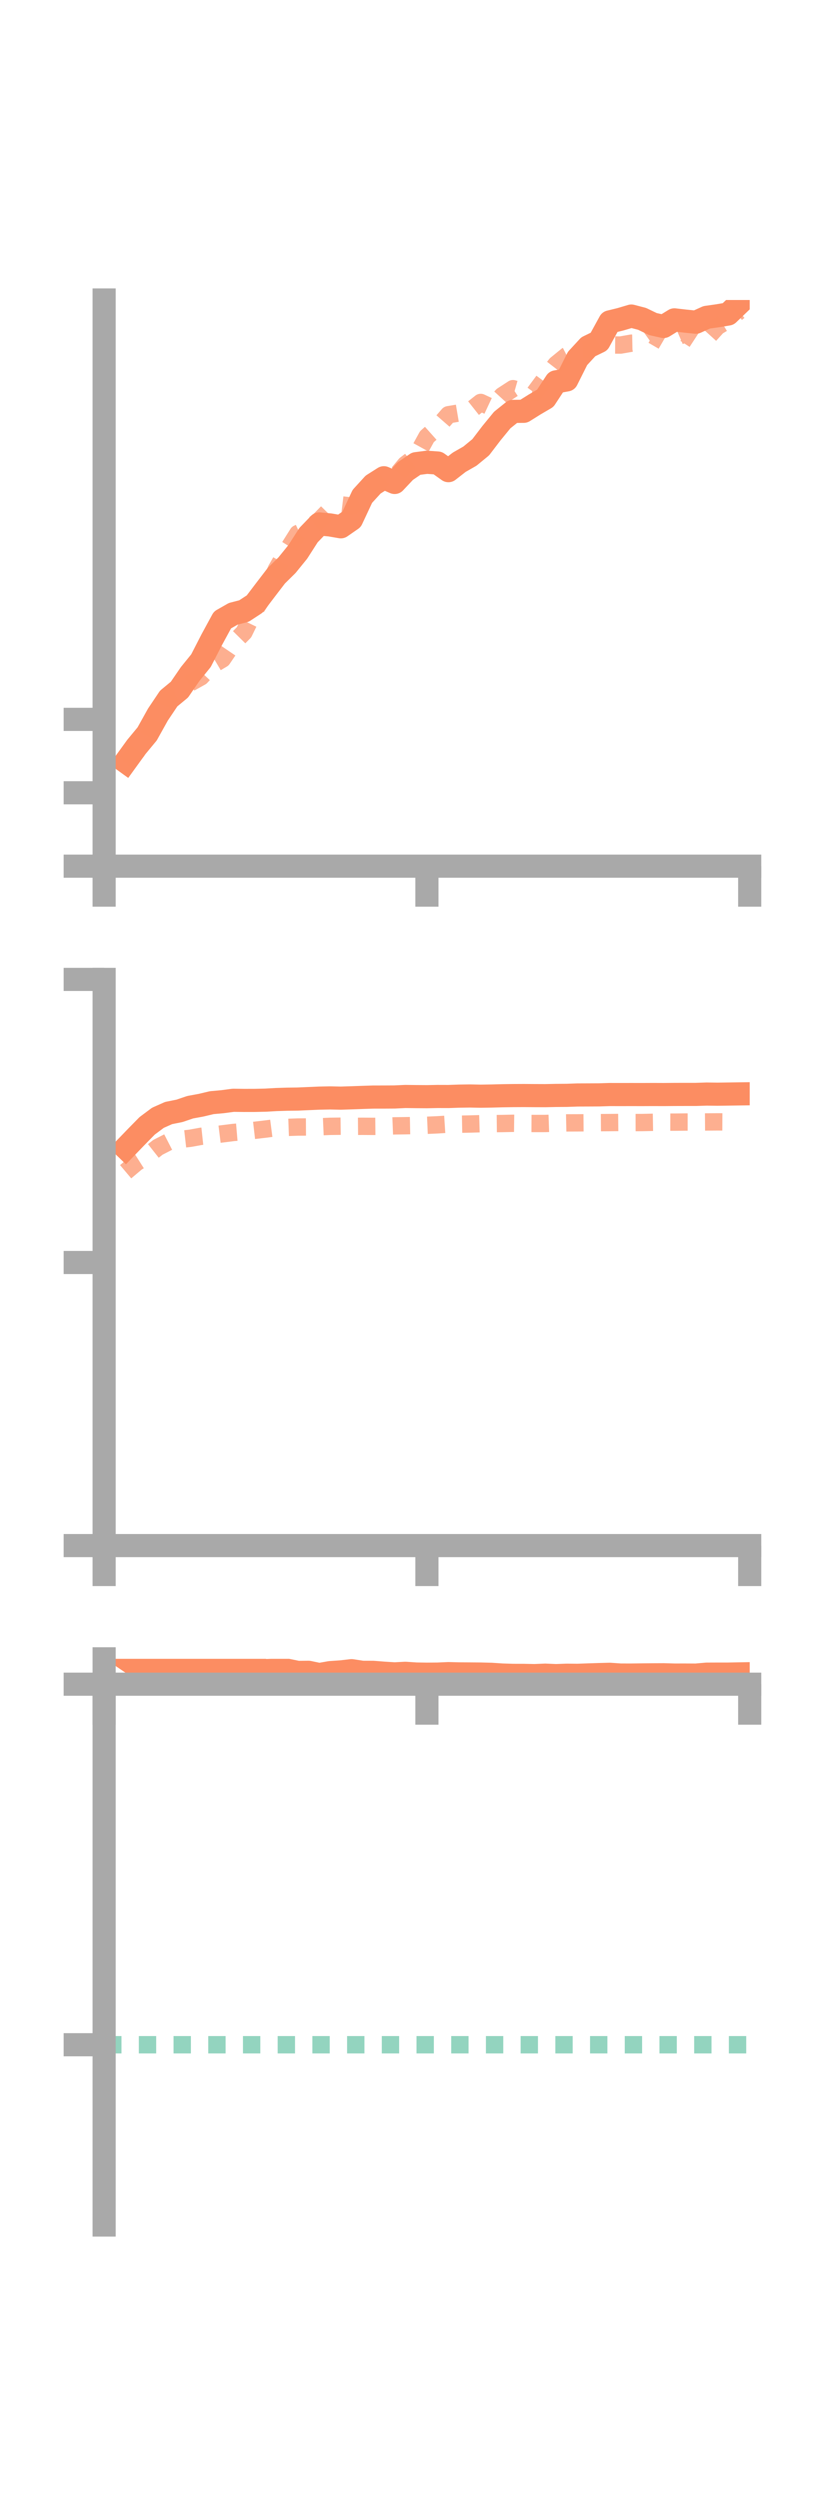 <?xml version="1.0" encoding="utf-8" standalone="no"?>
<!DOCTYPE svg PUBLIC "-//W3C//DTD SVG 1.1//EN"
  "http://www.w3.org/Graphics/SVG/1.1/DTD/svg11.dtd">
<!-- Created with matplotlib (https://matplotlib.org/) -->
<svg height="216pt" version="1.1" viewBox="0 0 72 216" width="72pt" xmlns="http://www.w3.org/2000/svg" xmlns:xlink="http://www.w3.org/1999/xlink">
 <defs>
  <style type="text/css">*{stroke-linecap:butt;stroke-linejoin:round;}</style>
 </defs>
 <g id="figure_1">
  <g id="patch_1">
   <path d="M 0 216 
L 72 216 
L 72 0 
L 0 0 
z
" style="fill:none;"/>
  </g>
  <g id="axes_1">
   <g id="patch_2">
    <path d="M 9 74.838 
L 64.8 74.838 
L 64.8 25.92 
L 9 25.92 
z
" style="fill:none;"/>
   </g>
   <g id="matplotlib.axis_1">
    <g id="xtick_1">
     <g id="line2d_1">
      <defs>
       <path d="M 0 0 
L 0 3.5 
" id="m84e287388d" style="stroke:#a9a9a9;stroke-width:2;"/>
      </defs>
      <g>
       <use style="fill:#a9a9a9;stroke:#a9a9a9;stroke-width:2;" x="9" xlink:href="#m84e287388d" y="74.838"/>
      </g>
     </g>
    </g>
    <g id="xtick_2">
     <g id="line2d_2">
      <g>
       <use style="fill:#a9a9a9;stroke:#a9a9a9;stroke-width:2;" x="36.9" xlink:href="#m84e287388d" y="74.838"/>
      </g>
     </g>
    </g>
    <g id="xtick_3">
     <g id="line2d_3">
      <g>
       <use style="fill:#a9a9a9;stroke:#a9a9a9;stroke-width:2;" x="64.8" xlink:href="#m84e287388d" y="74.838"/>
      </g>
     </g>
    </g>
   </g>
   <g id="matplotlib.axis_2">
    <g id="ytick_1">
     <g id="line2d_4">
      <defs>
       <path d="M 0 0 
L -3.5 0 
" id="m5eab3bc8b8" style="stroke:#a9a9a9;stroke-width:2;"/>
      </defs>
      <g>
       <use style="fill:#a9a9a9;stroke:#a9a9a9;stroke-width:2;" x="9" xlink:href="#m5eab3bc8b8" y="74.838"/>
      </g>
     </g>
    </g>
    <g id="ytick_2">
     <g id="line2d_5">
      <g>
       <use style="fill:#a9a9a9;stroke:#a9a9a9;stroke-width:2;" x="9" xlink:href="#m5eab3bc8b8" y="68.496"/>
      </g>
     </g>
    </g>
    <g id="ytick_3">
     <g id="line2d_6">
      <g>
       <use style="fill:#a9a9a9;stroke:#a9a9a9;stroke-width:2;" x="9" xlink:href="#m5eab3bc8b8" y="62.154"/>
      </g>
     </g>
    </g>
   </g>
   <g id="line2d_7">
    <path clip-path="url(#p59ce2f9226)" d="M 10.86 65.818 
L 11.79 64.533 
L 12.72 63.409 
L 13.65 61.739 
L 14.58 60.353 
L 15.51 59.585 
L 16.44 58.23 
L 17.37 57.084 
L 18.3 55.274 
L 19.23 53.564 
L 20.16 53.034 
L 21.09 52.792 
L 22.02 52.184 
L 22.95 50.96 
L 23.88 49.747 
L 24.81 48.829 
L 25.74 47.683 
L 26.67 46.233 
L 27.6 45.267 
L 28.53 45.355 
L 29.46 45.516 
L 30.39 44.872 
L 31.32 42.886 
L 32.25 41.868 
L 33.18 41.277 
L 34.11 41.685 
L 35.04 40.698 
L 35.97 40.062 
L 36.9 39.941 
L 37.83 40.005 
L 38.76 40.665 
L 39.69 39.94 
L 40.62 39.408 
L 41.55 38.644 
L 42.48 37.426 
L 43.41 36.291 
L 44.34 35.544 
L 45.27 35.537 
L 46.2 34.954 
L 47.13 34.409 
L 48.06 32.993 
L 48.99 32.825 
L 49.92 30.969 
L 50.85 29.96 
L 51.78 29.508 
L 52.71 27.812 
L 53.64 27.584 
L 54.57 27.307 
L 55.5 27.55 
L 56.43 27.999 
L 57.36 28.208 
L 58.29 27.636 
L 59.22 27.743 
L 60.15 27.839 
L 61.08 27.418 
L 62.01 27.286 
L 62.94 27.13 
L 63.87 26.237 
" style="fill:none;stroke:#fc8d62;stroke-linecap:square;stroke-width:2;"/>
   </g>
   <g id="line2d_8">
    <path clip-path="url(#p59ce2f9226)" d="M 10.86 65.914 
L 11.79 64.956 
L 12.72 63.744 
L 13.65 62.135 
L 14.58 60.146 
L 15.51 59.72 
L 16.44 59.007 
L 17.37 58.487 
L 18.3 57.493 
L 19.23 56.943 
L 20.16 55.573 
L 21.09 54.633 
L 22.02 52.723 
L 22.95 51.276 
L 23.88 49.202 
L 24.81 47.574 
L 25.74 46.097 
L 26.67 45.664 
L 27.6 44.968 
L 28.53 44.018 
L 29.46 43.614 
L 30.39 43.727 
L 31.32 43.278 
L 32.25 42.2 
L 33.18 41.283 
L 34.11 41.26 
L 35.04 40.135 
L 35.97 39.421 
L 36.9 37.731 
L 37.83 36.901 
L 38.76 35.833 
L 39.69 35.676 
L 40.62 35.507 
L 41.55 34.771 
L 42.48 35.206 
L 43.41 34.185 
L 44.34 33.581 
L 45.27 33.848 
L 46.2 33.943 
L 47.13 32.688 
L 48.06 31.484 
L 48.99 30.725 
L 49.92 30.248 
L 50.85 30.197 
L 51.78 29.588 
L 52.71 29.808 
L 53.64 29.813 
L 54.57 29.65 
L 55.5 29.632 
L 56.43 28.971 
L 57.36 29.512 
L 58.29 29.222 
L 59.22 28.823 
L 60.15 29.431 
L 61.08 29.234 
L 62.01 28.21 
L 62.94 27.653 
L 63.87 26.887 
" style="fill:none;stroke:#fc8d62;stroke-dasharray:1.5,1.5;stroke-dashoffset:0;stroke-opacity:0.7;stroke-width:1.5;"/>
   </g>
   <g id="patch_3">
    <path d="M 9 74.838 
L 9 25.92 
" style="fill:none;stroke:#a9a9a9;stroke-linecap:square;stroke-linejoin:miter;stroke-width:2;"/>
   </g>
   <g id="patch_4">
    <path d="M 64.8 74.838 
L 64.8 25.92 
" style="fill:none;"/>
   </g>
   <g id="patch_5">
    <path d="M 9 74.838 
L 64.8 74.838 
" style="fill:none;stroke:#a9a9a9;stroke-linecap:square;stroke-linejoin:miter;stroke-width:2;"/>
   </g>
   <g id="patch_6">
    <path d="M 9 25.92 
L 64.8 25.92 
" style="fill:none;"/>
   </g>
  </g>
  <g id="axes_2">
   <g id="patch_7">
    <path d="M 9 133.539 
L 64.8 133.539 
L 64.8 84.621 
L 9 84.621 
z
" style="fill:none;"/>
   </g>
   <g id="matplotlib.axis_3">
    <g id="xtick_4">
     <g id="line2d_9">
      <g>
       <use style="fill:#a9a9a9;stroke:#a9a9a9;stroke-width:2;" x="9" xlink:href="#m84e287388d" y="133.539"/>
      </g>
     </g>
    </g>
    <g id="xtick_5">
     <g id="line2d_10">
      <g>
       <use style="fill:#a9a9a9;stroke:#a9a9a9;stroke-width:2;" x="36.9" xlink:href="#m84e287388d" y="133.539"/>
      </g>
     </g>
    </g>
    <g id="xtick_6">
     <g id="line2d_11">
      <g>
       <use style="fill:#a9a9a9;stroke:#a9a9a9;stroke-width:2;" x="64.8" xlink:href="#m84e287388d" y="133.539"/>
      </g>
     </g>
    </g>
   </g>
   <g id="matplotlib.axis_4">
    <g id="ytick_4">
     <g id="line2d_12">
      <g>
       <use style="fill:#a9a9a9;stroke:#a9a9a9;stroke-width:2;" x="9" xlink:href="#m5eab3bc8b8" y="133.539"/>
      </g>
     </g>
    </g>
    <g id="ytick_5">
     <g id="line2d_13">
      <g>
       <use style="fill:#a9a9a9;stroke:#a9a9a9;stroke-width:2;" x="9" xlink:href="#m5eab3bc8b8" y="109.08"/>
      </g>
     </g>
    </g>
    <g id="ytick_6">
     <g id="line2d_14">
      <g>
       <use style="fill:#a9a9a9;stroke:#a9a9a9;stroke-width:2;" x="9" xlink:href="#m5eab3bc8b8" y="84.621"/>
      </g>
     </g>
    </g>
   </g>
   <g id="line2d_15">
    <path clip-path="url(#p142e6b0d0c)" d="M 10.86 99.182 
L 11.79 98.218 
L 12.72 97.271 
L 13.65 96.577 
L 14.58 96.164 
L 15.51 95.979 
L 16.44 95.663 
L 17.37 95.492 
L 18.3 95.271 
L 19.23 95.187 
L 20.16 95.064 
L 21.09 95.076 
L 22.02 95.074 
L 22.95 95.053 
L 23.88 95.001 
L 24.81 94.971 
L 25.74 94.959 
L 26.67 94.918 
L 27.6 94.878 
L 28.53 94.86 
L 29.46 94.879 
L 30.39 94.85 
L 31.32 94.816 
L 32.25 94.786 
L 33.18 94.785 
L 34.11 94.779 
L 35.04 94.735 
L 35.97 94.747 
L 36.9 94.754 
L 37.83 94.735 
L 38.76 94.738 
L 39.69 94.706 
L 40.62 94.693 
L 41.55 94.711 
L 42.48 94.697 
L 43.41 94.673 
L 44.34 94.659 
L 45.27 94.654 
L 46.2 94.661 
L 47.13 94.665 
L 48.06 94.645 
L 48.99 94.638 
L 49.92 94.606 
L 50.85 94.602 
L 51.78 94.597 
L 52.71 94.568 
L 53.64 94.57 
L 54.57 94.568 
L 55.5 94.57 
L 56.43 94.565 
L 57.36 94.569 
L 58.29 94.56 
L 59.22 94.557 
L 60.15 94.557 
L 61.08 94.527 
L 62.01 94.539 
L 62.94 94.526 
L 63.87 94.513 
" style="fill:none;stroke:#fc8d62;stroke-linecap:square;stroke-width:2;"/>
   </g>
   <g id="line2d_16">
    <path clip-path="url(#p142e6b0d0c)" d="M 10.86 101.239 
L 11.79 100.454 
L 12.72 99.863 
L 13.65 99.129 
L 14.58 98.652 
L 15.51 98.454 
L 16.44 98.348 
L 17.37 98.179 
L 18.3 98.079 
L 19.23 97.964 
L 20.16 97.847 
L 21.09 97.768 
L 22.02 97.66 
L 22.95 97.552 
L 23.88 97.431 
L 24.81 97.409 
L 25.74 97.376 
L 26.67 97.37 
L 27.6 97.357 
L 28.53 97.316 
L 29.46 97.304 
L 30.39 97.321 
L 31.32 97.312 
L 32.25 97.319 
L 33.18 97.31 
L 34.11 97.274 
L 35.04 97.262 
L 35.97 97.243 
L 36.9 97.225 
L 37.83 97.185 
L 38.76 97.125 
L 39.69 97.133 
L 40.62 97.115 
L 41.55 97.088 
L 42.48 97.083 
L 43.41 97.073 
L 44.34 97.053 
L 45.27 97.065 
L 46.2 97.07 
L 47.13 97.069 
L 48.06 97.037 
L 48.99 97.018 
L 49.92 97.014 
L 50.85 97.007 
L 51.78 96.997 
L 52.71 96.99 
L 53.64 96.981 
L 54.57 96.99 
L 55.5 96.988 
L 56.43 96.967 
L 57.36 96.951 
L 58.29 96.954 
L 59.22 96.944 
L 60.15 96.944 
L 61.08 96.937 
L 62.01 96.93 
L 62.94 96.935 
L 63.87 96.927 
" style="fill:none;stroke:#fc8d62;stroke-dasharray:1.5,1.5;stroke-dashoffset:0;stroke-opacity:0.7;stroke-width:1.5;"/>
   </g>
   <g id="patch_8">
    <path d="M 9 133.539 
L 9 84.621 
" style="fill:none;stroke:#a9a9a9;stroke-linecap:square;stroke-linejoin:miter;stroke-width:2;"/>
   </g>
   <g id="patch_9">
    <path d="M 64.8 133.539 
L 64.8 84.621 
" style="fill:none;"/>
   </g>
   <g id="patch_10">
    <path d="M 9 133.539 
L 64.8 133.539 
" style="fill:none;stroke:#a9a9a9;stroke-linecap:square;stroke-linejoin:miter;stroke-width:2;"/>
   </g>
   <g id="patch_11">
    <path d="M 9 84.621 
L 64.8 84.621 
" style="fill:none;"/>
   </g>
  </g>
  <g id="axes_3">
   <g id="patch_12">
    <path d="M 9 192.24 
L 64.8 192.24 
L 64.8 143.322 
L 9 143.322 
z
" style="fill:none;"/>
   </g>
   <g id="matplotlib.axis_5">
    <g id="xtick_7">
     <g id="line2d_17">
      <g>
       <use style="fill:#a9a9a9;stroke:#a9a9a9;stroke-width:2;" x="9" xlink:href="#m84e287388d" y="145.515"/>
      </g>
     </g>
    </g>
    <g id="xtick_8">
     <g id="line2d_18">
      <g>
       <use style="fill:#a9a9a9;stroke:#a9a9a9;stroke-width:2;" x="36.9" xlink:href="#m84e287388d" y="145.515"/>
      </g>
     </g>
    </g>
    <g id="xtick_9">
     <g id="line2d_19">
      <g>
       <use style="fill:#a9a9a9;stroke:#a9a9a9;stroke-width:2;" x="64.8" xlink:href="#m84e287388d" y="145.515"/>
      </g>
     </g>
    </g>
   </g>
   <g id="matplotlib.axis_6">
    <g id="ytick_7">
     <g id="line2d_20">
      <g>
       <use style="fill:#a9a9a9;stroke:#a9a9a9;stroke-width:2;" x="9" xlink:href="#m5eab3bc8b8" y="145.515"/>
      </g>
     </g>
    </g>
    <g id="ytick_8">
     <g id="line2d_21">
      <g>
       <use style="fill:#a9a9a9;stroke:#a9a9a9;stroke-width:2;" x="9" xlink:href="#m5eab3bc8b8" y="176.665"/>
      </g>
     </g>
    </g>
   </g>
   <g id="line2d_22">
    <path clip-path="url(#pf867379ac9)" d="M 10.86 143.322 
L 11.79 143.954 
L 12.72 143.969 
L 13.65 143.987 
L 14.58 143.848 
L 15.51 144.19 
L 16.44 144.085 
L 17.37 143.961 
L 18.3 144.063 
L 19.23 144.005 
L 20.16 144.027 
L 21.09 144.116 
L 22.02 144.136 
L 22.95 144.343 
L 23.88 144.304 
L 24.81 144.305 
L 25.74 144.496 
L 26.67 144.487 
L 27.6 144.681 
L 28.53 144.516 
L 29.46 144.453 
L 30.39 144.346 
L 31.32 144.488 
L 32.25 144.491 
L 33.18 144.564 
L 34.11 144.622 
L 35.04 144.573 
L 35.97 144.636 
L 36.9 144.65 
L 37.83 144.642 
L 38.76 144.601 
L 39.69 144.624 
L 40.62 144.63 
L 41.55 144.638 
L 42.48 144.661 
L 43.41 144.723 
L 44.34 144.751 
L 45.27 144.753 
L 46.2 144.772 
L 47.13 144.733 
L 48.06 144.773 
L 48.99 144.738 
L 49.92 144.747 
L 50.85 144.714 
L 51.78 144.684 
L 52.71 144.659 
L 53.64 144.724 
L 54.57 144.725 
L 55.5 144.713 
L 56.43 144.704 
L 57.36 144.699 
L 58.29 144.725 
L 59.22 144.724 
L 60.15 144.729 
L 61.08 144.647 
L 62.01 144.643 
L 62.94 144.642 
L 63.87 144.625 
" style="fill:none;stroke:#fc8d62;stroke-linecap:square;stroke-width:2;"/>
   </g>
   <g id="line2d_23">
    <path clip-path="url(#pf867379ac9)" d="M 10.86 145.607 
L 11.79 145.549 
L 12.72 145.759 
L 13.65 145.674 
L 14.58 145.515 
L 15.51 145.524 
L 16.44 145.544 
L 17.37 145.529 
L 18.3 145.538 
L 19.23 145.522 
L 20.16 145.52 
L 21.09 145.516 
L 22.02 145.516 
L 22.95 145.516 
L 23.88 145.515 
L 24.81 145.515 
L 25.74 145.516 
L 26.67 145.516 
L 27.6 145.516 
L 28.53 145.515 
L 29.46 145.515 
L 30.39 145.515 
L 31.32 145.515 
L 32.25 145.517 
L 33.18 145.515 
L 34.11 145.517 
L 35.04 145.516 
L 35.97 145.516 
L 36.9 145.516 
L 37.83 145.516 
L 38.76 145.515 
L 39.69 145.515 
L 40.62 145.516 
L 41.55 145.515 
L 42.48 145.515 
L 43.41 145.515 
L 44.34 145.515 
L 45.27 145.515 
L 46.2 145.516 
L 47.13 145.515 
L 48.06 145.516 
L 48.99 145.515 
L 49.92 145.515 
L 50.85 145.515 
L 51.78 145.515 
L 52.71 145.515 
L 53.64 145.515 
L 54.57 145.516 
L 55.5 145.515 
L 56.43 145.516 
L 57.36 145.515 
L 58.29 145.515 
L 59.22 145.515 
L 60.15 145.515 
L 61.08 145.515 
L 62.01 145.515 
L 62.94 145.515 
L 63.87 145.515 
" style="fill:none;stroke:#fc8d62;stroke-dasharray:1.5,1.5;stroke-dashoffset:0;stroke-opacity:0.7;stroke-width:1.5;"/>
   </g>
   <g id="line2d_24">
    <path clip-path="url(#pf867379ac9)" d="M 9 176.665 
L 64.8 176.665 
" style="fill:none;stroke:#66c2a5;stroke-dasharray:1.5,1.5;stroke-dashoffset:0;stroke-opacity:0.7;stroke-width:1.5;"/>
   </g>
   <g id="patch_13">
    <path d="M 9 192.24 
L 9 143.322 
" style="fill:none;stroke:#a9a9a9;stroke-linecap:square;stroke-linejoin:miter;stroke-width:2;"/>
   </g>
   <g id="patch_14">
    <path d="M 64.8 192.24 
L 64.8 143.322 
" style="fill:none;"/>
   </g>
   <g id="patch_15">
    <path d="M 9 145.515 
L 64.8 145.515 
" style="fill:none;stroke:#a9a9a9;stroke-linecap:square;stroke-linejoin:miter;stroke-width:2;"/>
   </g>
   <g id="patch_16">
    <path d="M 9 143.322 
L 64.8 143.322 
" style="fill:none;"/>
   </g>
  </g>
 </g>
 <defs>
  <clipPath id="p59ce2f9226">
   <rect height="48.918" width="55.8" x="9" y="25.92"/>
  </clipPath>
  <clipPath id="p142e6b0d0c">
   <rect height="48.918" width="55.8" x="9" y="84.621"/>
  </clipPath>
  <clipPath id="pf867379ac9">
   <rect height="48.918" width="55.8" x="9" y="143.322"/>
  </clipPath>
 </defs>
</svg>
